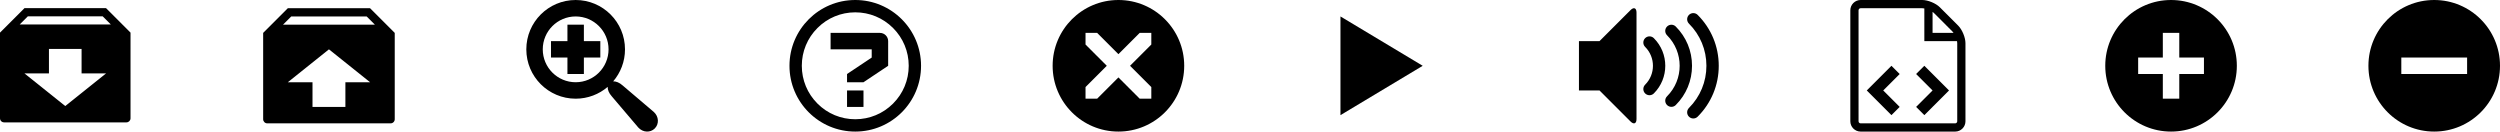 <svg width="100%" height="100%" viewBox="0 0 608 32" data-tags="box-add, storage, inbox, archive, download" xmlns="http://www.w3.org/2000/svg" fill="#000000">
  <path d="M 416.00,32.00L 96.00,32.00 L0.00,128.00l0.00,336.00 c0.00,8.837, 7.163,16.00, 16.00,16.00l 480.00,0.00 c 8.836,0.00, 16.00-7.163, 16.00-16.00L 512.00,128.00 L 416.00,32.00z M 256.00,416.00L 96.00,288.00l 96.00,0.00 l0.00-96.00 l 128.00,0.00 l0.00,96.00 l 96.00,0.00 
	L 256.00,416.00z M 77.255,96.00l 32.00-32.00l 293.489,0.00 l 32.00,32.00L 77.255,96.00 z" transform="scale(0.062 0.062)"></path>
	
	<path d="M 90,2L 70,2 L 64,8l0,21 c0,0.552, 0.448,1, 1,1l 30,0 c 0.552,0, 1-0.448, 1-1L 96,8 L 90,2z M 84,20l0,6 L 76,26 l0-6 L 70,20 l 10-8
	l 10,8L 84,20 z M 68.828,6l 2-2l 18.343,0 l 2,2L 68.828,6 z"></path>
	
	<path d="M 159.008,27.231L 151.428,20.784c-0.784-0.705-1.622-1.029-2.299-0.998C 150.919,17.691, 152,14.972, 152,12
		C 152,5.373, 146.627,0, 140,0C 133.373,0, 128,5.373, 128,12c0,6.627, 5.373,12, 12,12c 2.972,0, 5.691-1.081, 7.787-2.87
		c-0.031,0.677, 0.292,1.515, 0.998,2.299l 6.447,7.58c 1.104,1.226, 2.907,1.33, 4.007,0.23S 160.235,28.335, 159.008,27.231
		z M 140,20c-4.418,0-8-3.582-8-8S 135.582,4, 140,4s 8,3.582, 8,8S 144.418,20, 140,20zM 142,6L 138,6L 138,10L 134,10L 134,14L 138,14L 138,18L 142,18L 142,14L 146,14L 146,10L 142,10 	z"></path><path d="M 206,22L 210,22L 210,26L 206,26zM 214,8 C 215.105,8 216,8.895 216,10 L 216,16 L 210,20 L 206,20 L 206,18 L 212,14 L 212,12 L 202,12 L 202,8 L 214,8 ZM 208,3 C 204.528,3 201.263,4.352 198.808,6.808 C 196.352,9.263 195,12.528 195,16 C 195,19.472 196.352,22.737 198.808,25.192 C 201.263,27.648 204.528,29 208,29 C 211.472,29 214.737,27.648 217.192,25.192 C 219.648,22.737 221,19.472 221,16 C 221,12.528 219.648,9.263 217.192,6.808 C 214.737,4.352 211.472,3 208,3 Z M 208,0 L 208,0 C 216.837,0 224,7.163 224,16 C 224,24.837 216.837,32 208,32 C 199.163,32 192,24.837 192,16 C 192,7.163 199.163,0 208,0 Z"></path><path d="M 272,0C 263.163,0, 256,7.163, 256,16s 7.163,16, 16,16s 16-7.163, 16-16S 280.837,0, 272,0z M 280,10.828L 274.828,16
	L 280,21.172L 280,24 l-2.829,0 L 272,18.828L 266.828,24L 264,24 l0-2.829 L 269.172,16L 264,10.828L 264,8 l 2.828,0 L 272,13.172L 277.172,8L 280,8 
	L 280,10.828 z"></path><path d="M 326,4L 346,16L 326,28 z"></path><path d="M 411.814,28.814c-0.384,0-0.768-0.146-1.061-0.439c-0.586-0.586-0.586-1.536,0-2.121
		C 413.492,23.514, 415,19.873, 415,16c0-3.873-1.508-7.514-4.247-10.253c-0.586-0.586-0.586-1.536,0-2.121
		c 0.586-0.586, 1.536-0.586, 2.121,0c 3.305,3.305, 5.126,7.7, 5.126,12.374c0,4.674-1.82,9.069-5.126,12.374
		C 412.581,28.667, 412.198,28.814, 411.814,28.814zM 406.485,25.985c-0.384,0-0.768-0.146-1.061-0.439c-0.586-0.586-0.586-1.536,0-2.121
		c 4.094-4.094, 4.094-10.755,0-14.849c-0.586-0.586-0.586-1.536,0-2.121c 0.586-0.586, 1.536-0.586, 2.121,0
		C 410.096,9.004, 411.5,12.394, 411.5,16c0,3.606-1.404,6.996-3.954,9.546C 407.253,25.839, 406.869,25.985, 406.485,25.985zM 401.157,23.157c-0.384,0-0.768-0.146-1.061-0.439c-0.586-0.586-0.586-1.536,0-2.121
		c 2.534-2.534, 2.534-6.658,0-9.192c-0.586-0.586-0.586-1.536,0-2.121c 0.586-0.586, 1.536-0.586, 2.121,0
		c 3.704,3.704, 3.704,9.731,0,13.435C 401.925,23.010, 401.541,23.157, 401.157,23.157zM 396.542,2.458 C 397.344,1.656 398,1.928 398,3.063 L 398,28.938 C 398,30.072 397.344,30.344 396.542,29.542 L 389,22 L 384,22 L 384,10 L 389,10 L 396.542,2.458 Z"></path><path d="M 462,18L 460,16L 454,22L 460,28L 462,26L 458,22 	zM 466,26L 468,28L 474,22L 468,16L 466,18L 470,22 	zM 476.232,6.232l-4.465-4.464C 470.796,0.795, 468.875,0, 467.5,0L 452.5,0 C 451.125,0, 450,1.125, 450,2.5l0,27 c0,1.375, 1.125,2.5, 2.5,2.5l 23,0 
		c 1.375,0, 2.5-1.125, 2.5-2.5L 478,10.5 C 478,9.125, 477.204,7.204, 476.232,6.232z M 474.818,7.646c 0.098,0.098, 0.195,0.218, 0.29,0.354L 470,8 L 470,2.892 
		c 0.136,0.095, 0.256,0.192, 0.354,0.29L 474.818,7.646z M 476,29.5c0,0.271-0.229,0.5-0.5,0.5L 452.5,30 c-0.271,0-0.5-0.229-0.5-0.5L 452,2.5 
		c0-0.271, 0.229-0.5, 0.5-0.5l 15,0 c 0.151,0, 0.32,0.019, 0.5,0.053L 468,10 l 7.947,0 c 0.034,0.18, 0.053,0.349, 0.053,0.5L 476,29.5 z"></path><path d="M 528,0C 519.164,0, 512,7.164, 512,16s 7.164,16, 16,16s 16-7.164, 16-16S 536.836,0, 528,0z M 536,18l-6,0 l0,6 l-4,0 l0-6 L 520,18 l0-4 l 6,0 
		L 526,8 l 4,0 l0,6 l 6,0 L 536,18 z"></path><path d="M 592,0C 583.164,0, 576,7.164, 576,16s 7.164,16, 16,16s 16-7.164, 16-16S 600.836,0, 592,0z M 600,18L 584,18 l0-4 l 16,0 L 600,18 z"></path></svg>
